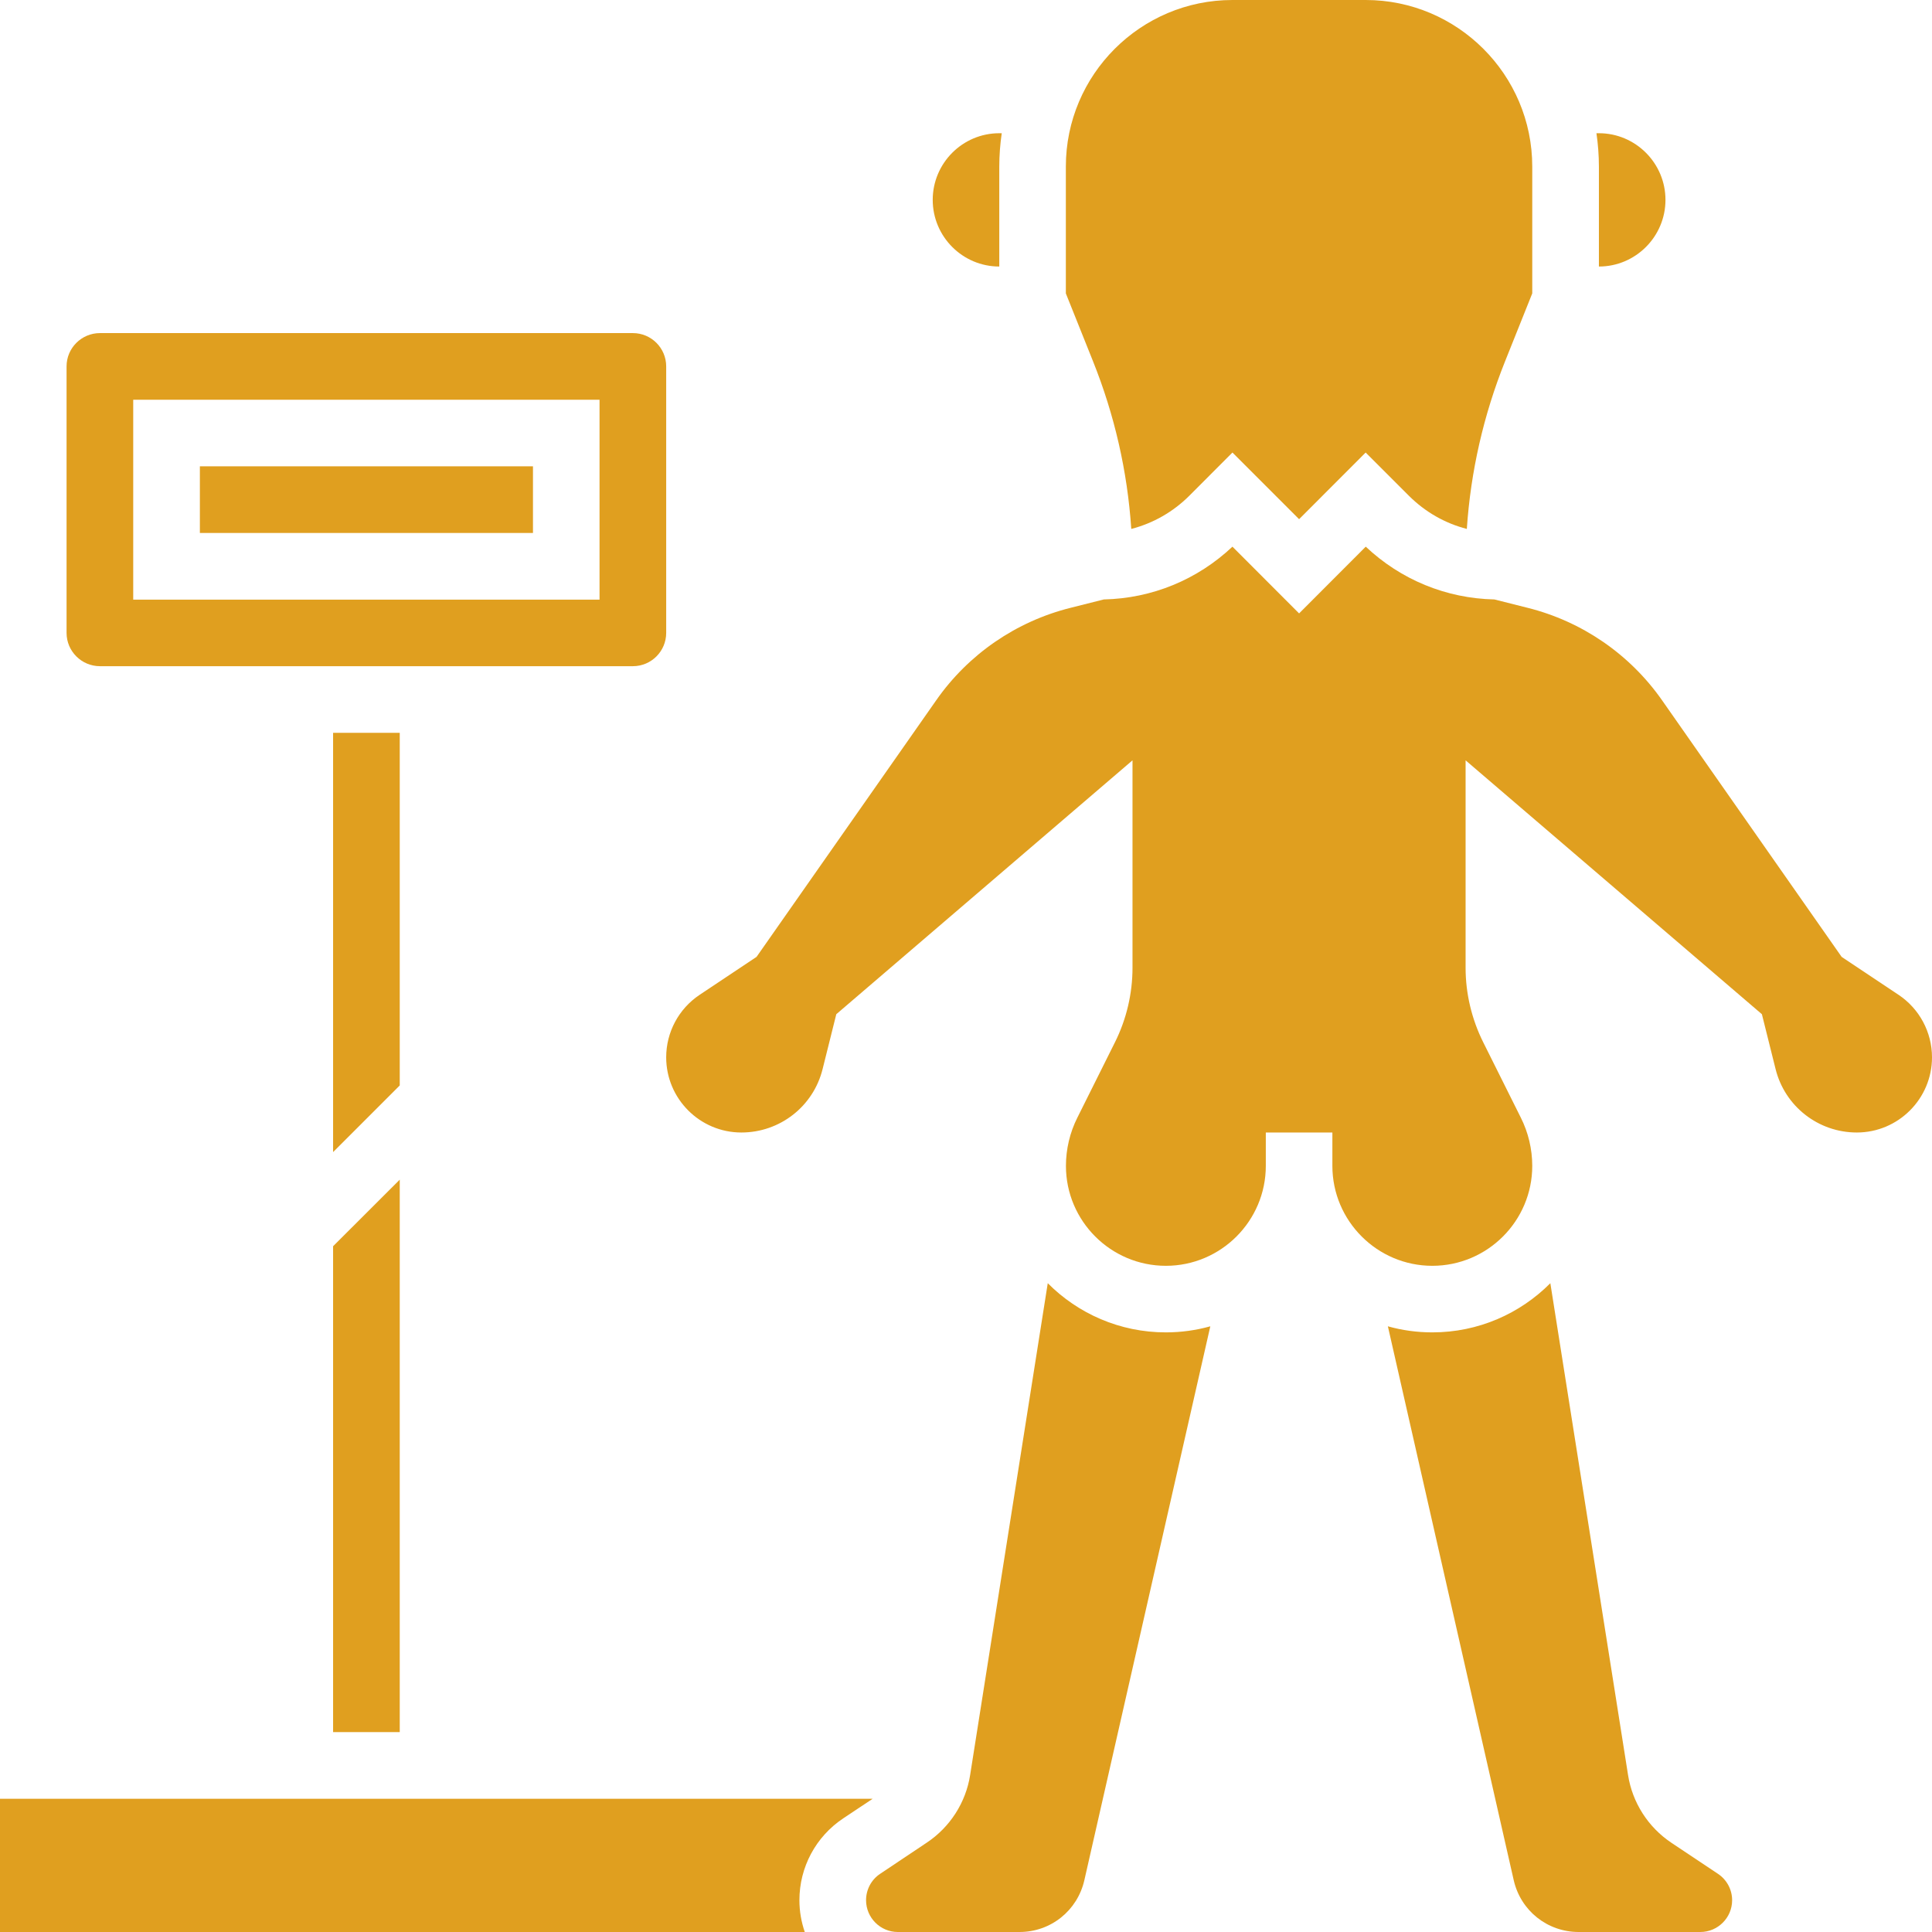 <svg width="22" height="22" viewBox="0 0 22 22" fill="none" xmlns="http://www.w3.org/2000/svg">
<path d="M11.379 3.035V1.897C11.379 1.768 11.389 1.641 11.407 1.517H11.379C10.961 1.517 10.621 1.858 10.621 2.276C10.621 2.694 10.961 3.035 11.379 3.035V3.035Z" fill="#E09F1F"/>
<path d="M2.276 5.31H6.069V6.069H2.276V5.31Z" fill="#E09F1F"/>
<path d="M12.882 6.023C13.13 5.959 13.358 5.83 13.544 5.644L14.034 5.153L14.793 5.912L15.551 5.153L16.042 5.644C16.228 5.83 16.455 5.959 16.703 6.023C16.747 5.368 16.893 4.727 17.139 4.113L17.448 3.341V1.897C17.448 0.851 16.597 0 15.551 0H14.034C12.988 0 12.137 0.851 12.137 1.897V3.341L12.446 4.113C12.692 4.727 12.838 5.367 12.882 6.023H12.882Z" fill="#E09F1F"/>
<path d="M18.207 3.035C18.625 3.035 18.965 2.694 18.965 2.276C18.965 1.858 18.625 1.517 18.207 1.517H18.179C18.197 1.641 18.207 1.768 18.207 1.897V3.035Z" fill="#E09F1F"/>
<path d="M1.138 7.586H7.207C7.416 7.586 7.586 7.416 7.586 7.207L7.586 4.172C7.586 3.963 7.416 3.793 7.207 3.793H1.138C0.929 3.793 0.758 3.963 0.758 4.172V7.207C0.758 7.416 0.929 7.586 1.138 7.586L1.138 7.586ZM1.517 4.552H6.827V6.828H1.517V4.552Z" fill="#E09F1F"/>
<path d="M0 20.483V22H9.164C9.125 21.886 9.103 21.765 9.103 21.638C9.103 21.262 9.29 20.914 9.602 20.706L9.937 20.483L0 20.483Z" fill="#E09F1F"/>
<path d="M19.562 21.337L19.031 20.983C18.767 20.806 18.588 20.526 18.539 20.213L17.654 14.612C17.31 14.958 16.835 15.172 16.31 15.172C16.134 15.172 15.965 15.148 15.804 15.103L17.237 21.41C17.316 21.757 17.62 22 17.977 22H19.362C19.561 22 19.724 21.838 19.724 21.638C19.724 21.517 19.663 21.404 19.562 21.337L19.562 21.337Z" fill="#E09F1F"/>
<path d="M11.931 14.612L11.047 20.213C10.998 20.526 10.818 20.806 10.554 20.982L10.023 21.337C9.922 21.404 9.862 21.516 9.862 21.638C9.862 21.837 10.024 22 10.224 22H11.609C11.965 22 12.269 21.757 12.348 21.409L13.782 15.103C13.62 15.148 13.451 15.172 13.275 15.172C12.751 15.172 12.275 14.958 11.931 14.612L11.931 14.612Z" fill="#E09F1F"/>
<path d="M21.619 11.328L20.971 10.896L18.926 7.974C18.559 7.45 18.015 7.076 17.394 6.921L17.017 6.826C16.468 6.814 15.952 6.602 15.552 6.225L14.793 6.985L14.034 6.225C13.634 6.602 13.118 6.814 12.569 6.826L12.192 6.921C11.571 7.076 11.027 7.45 10.661 7.974L8.615 10.896L7.967 11.328C7.729 11.487 7.586 11.753 7.586 12.04C7.586 12.512 7.97 12.896 8.442 12.896C8.88 12.896 9.261 12.6 9.367 12.174L9.523 11.549L12.896 8.658V11.021C12.896 11.314 12.827 11.607 12.696 11.869L12.268 12.727C12.183 12.896 12.138 13.086 12.138 13.276C12.138 13.903 12.648 14.414 13.276 14.414C13.903 14.414 14.414 13.903 14.414 13.276V12.896H15.172V13.276C15.172 13.903 15.683 14.414 16.31 14.414C16.938 14.414 17.448 13.903 17.448 13.276C17.448 13.086 17.403 12.896 17.318 12.727L16.89 11.869C16.759 11.607 16.689 11.314 16.689 11.021V8.658L20.063 11.549L20.219 12.174C20.325 12.599 20.706 12.896 21.144 12.896C21.616 12.896 22 12.512 22 12.04C22 11.754 21.857 11.487 21.619 11.328H21.619Z" fill="#E09F1F"/>
<path d="M4.552 8.345H3.793V13.119L4.552 12.36V8.345Z" fill="#E09F1F"/>
<path d="M3.793 19.724H4.552V13.433L3.793 14.191V19.724Z" fill="#E09F1F"/>
</svg>
